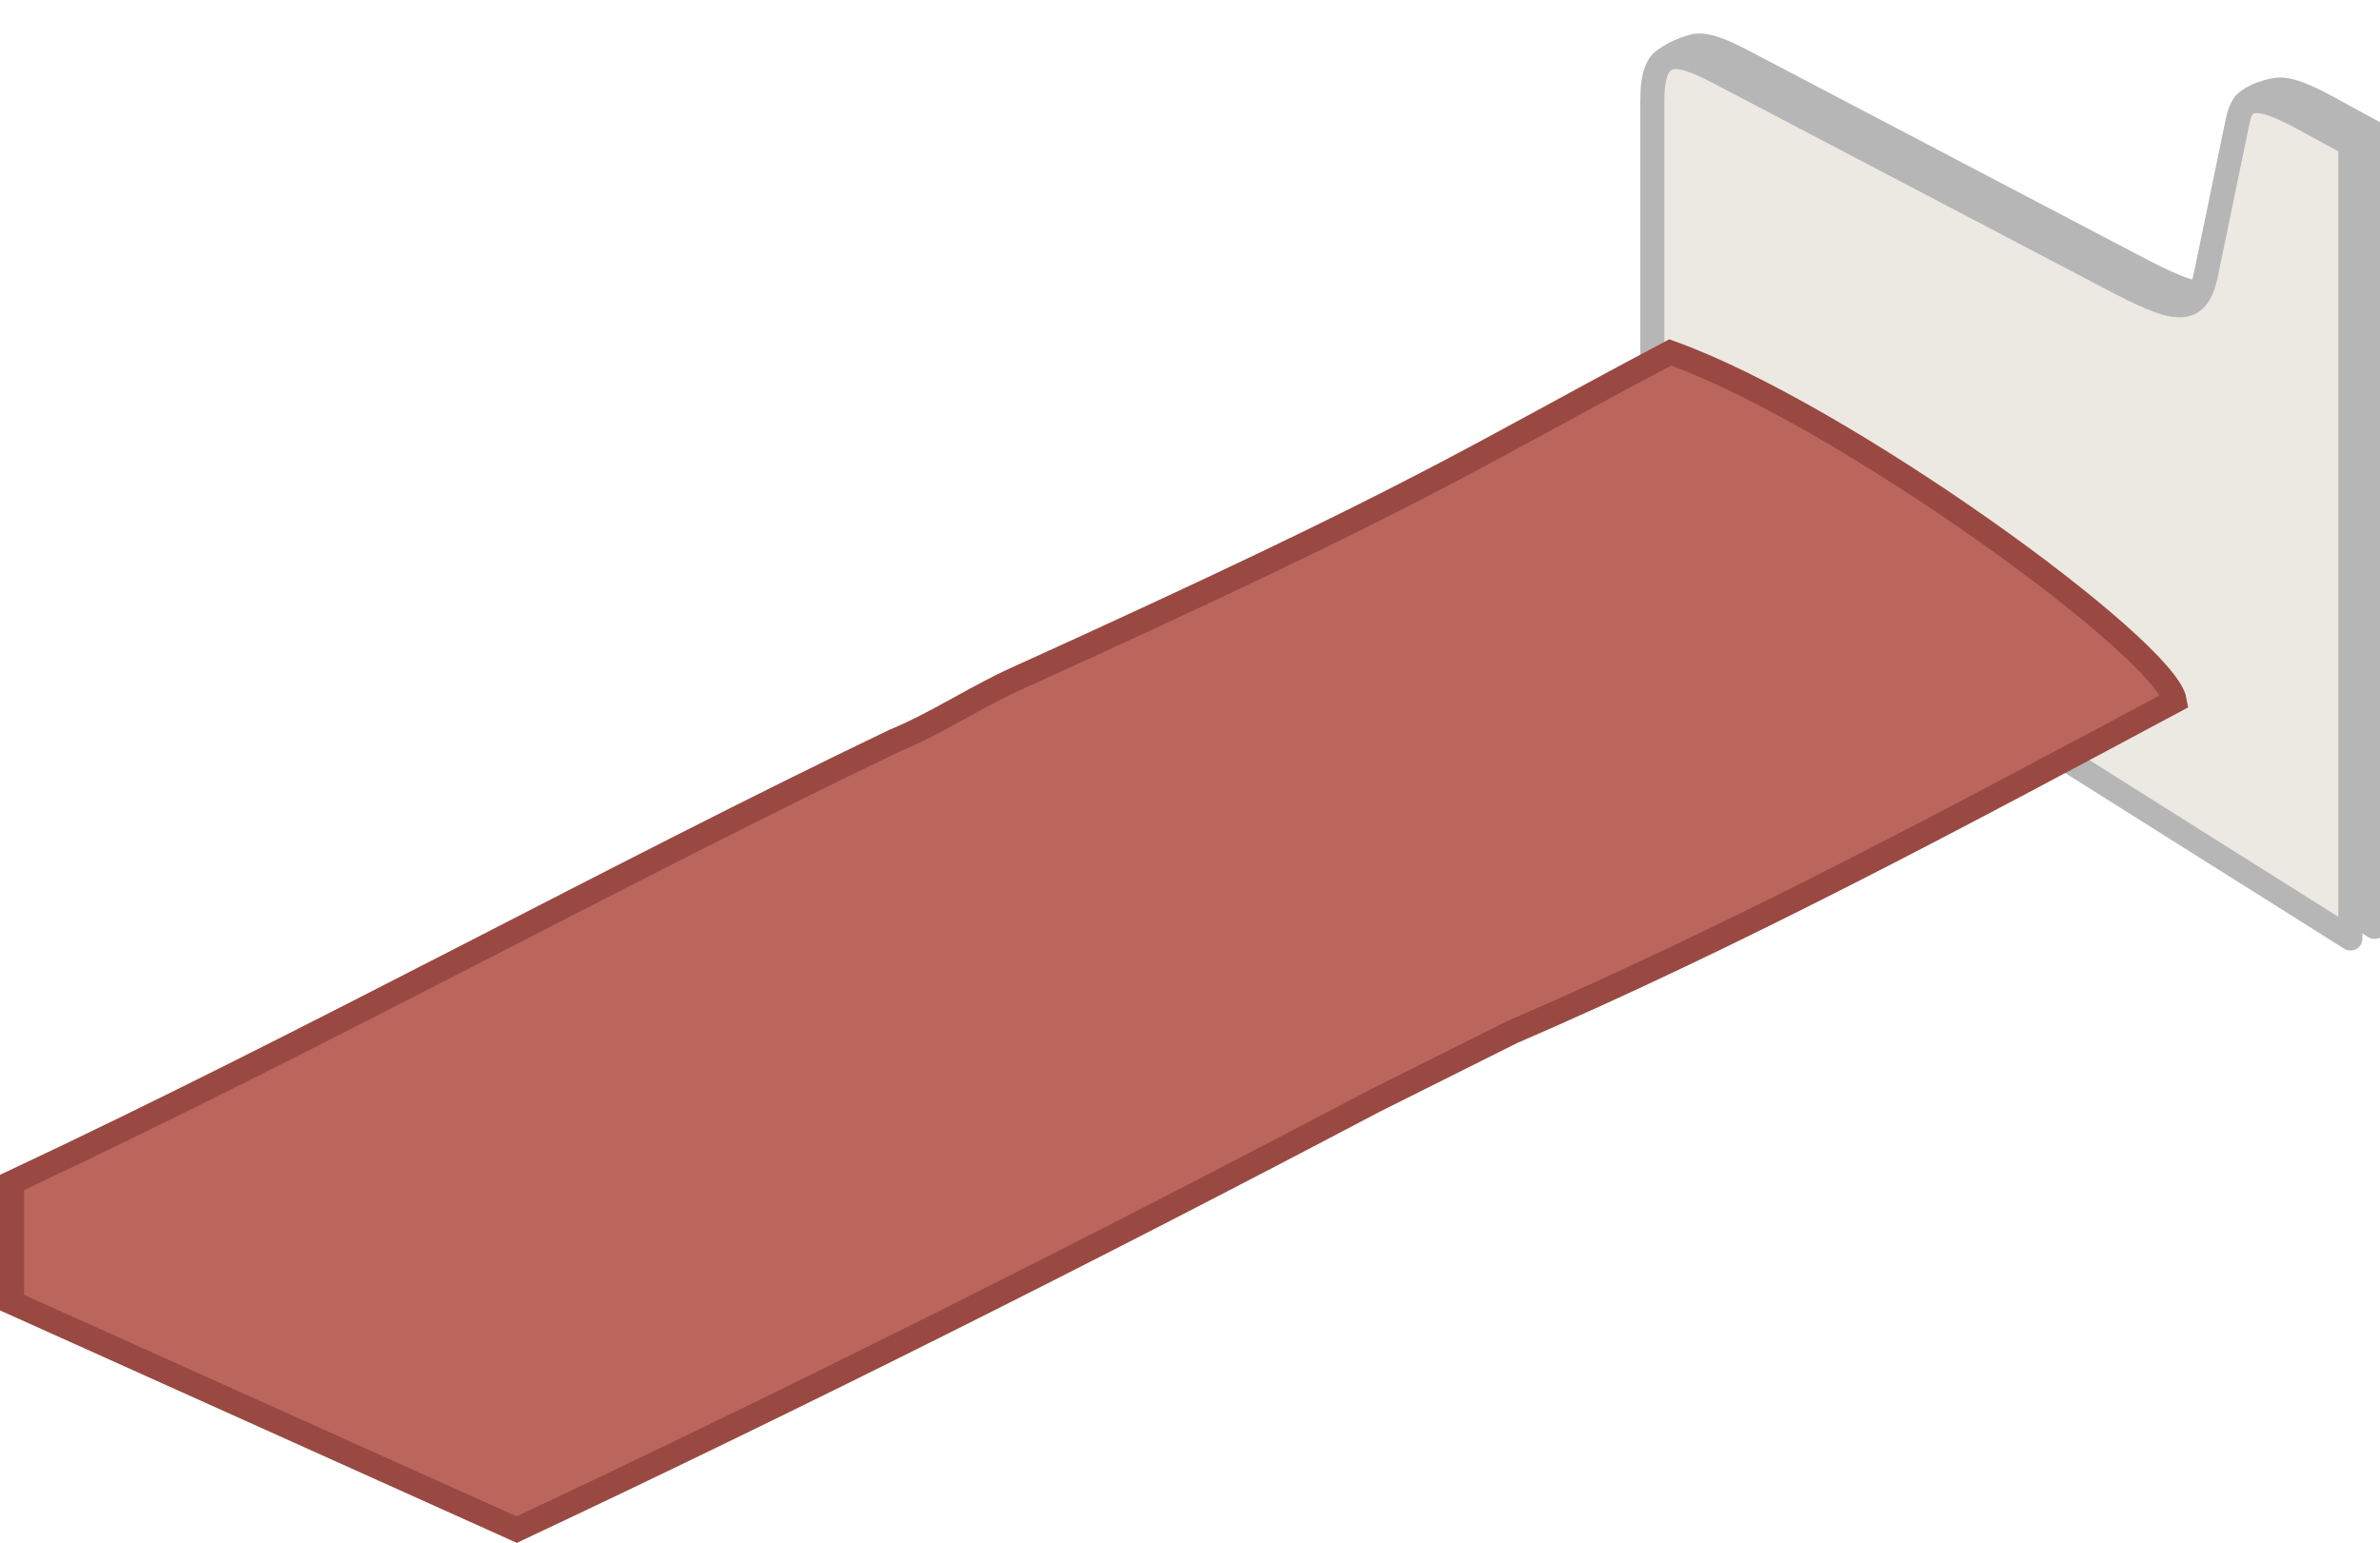 <svg xmlns="http://www.w3.org/2000/svg" width="99.04" height="64.213" viewBox="0 0 26.204 16.99"><g fill-rule="evenodd"><g stroke="#b6b6b6" stroke-linejoin="round"><path d="M169.5 422.118l-24.058-14.696c-3.476-2.124-4.942-4.57-4.942-7.57v-12c0-.413-.835-.555-.77-.819.118-.486 1.214-.926 1.552-.992.45-.088 1.098.147 1.946.576l16.324 8.256c2.607 1.319 3.813 1.661 3.96-.285l.475-6.307c.036-.472 1.115-.85 1.547-.884.397-.031 1.008.164 1.966.669l2 1.052z" fill="#b6b6b6" transform="matrix(.265 .005 0 .265 -18.775 -102.502)"/><path d="M168.5 422.618l-24.058-14.696c-3.476-2.124-4.942-4.57-4.942-7.57v-12c.002-2.184.897-2.162 2.728-1.235l16.324 8.256c2.607 1.319 3.566 1.626 3.96-.285l1.317-6.394c.183-.888.671-1.181 2.671-.129l2 1.053z" fill="#ebe9e2" transform="matrix(.265 .005 0 .265 -18.775 -102.502)"/></g><path d="M.132 13.021c3.33-1.563 6.675-3.407 9.717-4.865.45-.184.896-.482 1.335-.68 4.557-2.066 4.98-2.419 7.205-3.595 1.9.677 5.458 3.263 5.556 3.837-2.402 1.286-4.804 2.572-7.298 3.648l-1.52.76c-3.15 1.66-6.297 3.24-9.438 4.718l-5.557-2.5z" fill="#ba665d" stroke="#994941" stroke-width=".265"/></g></svg>